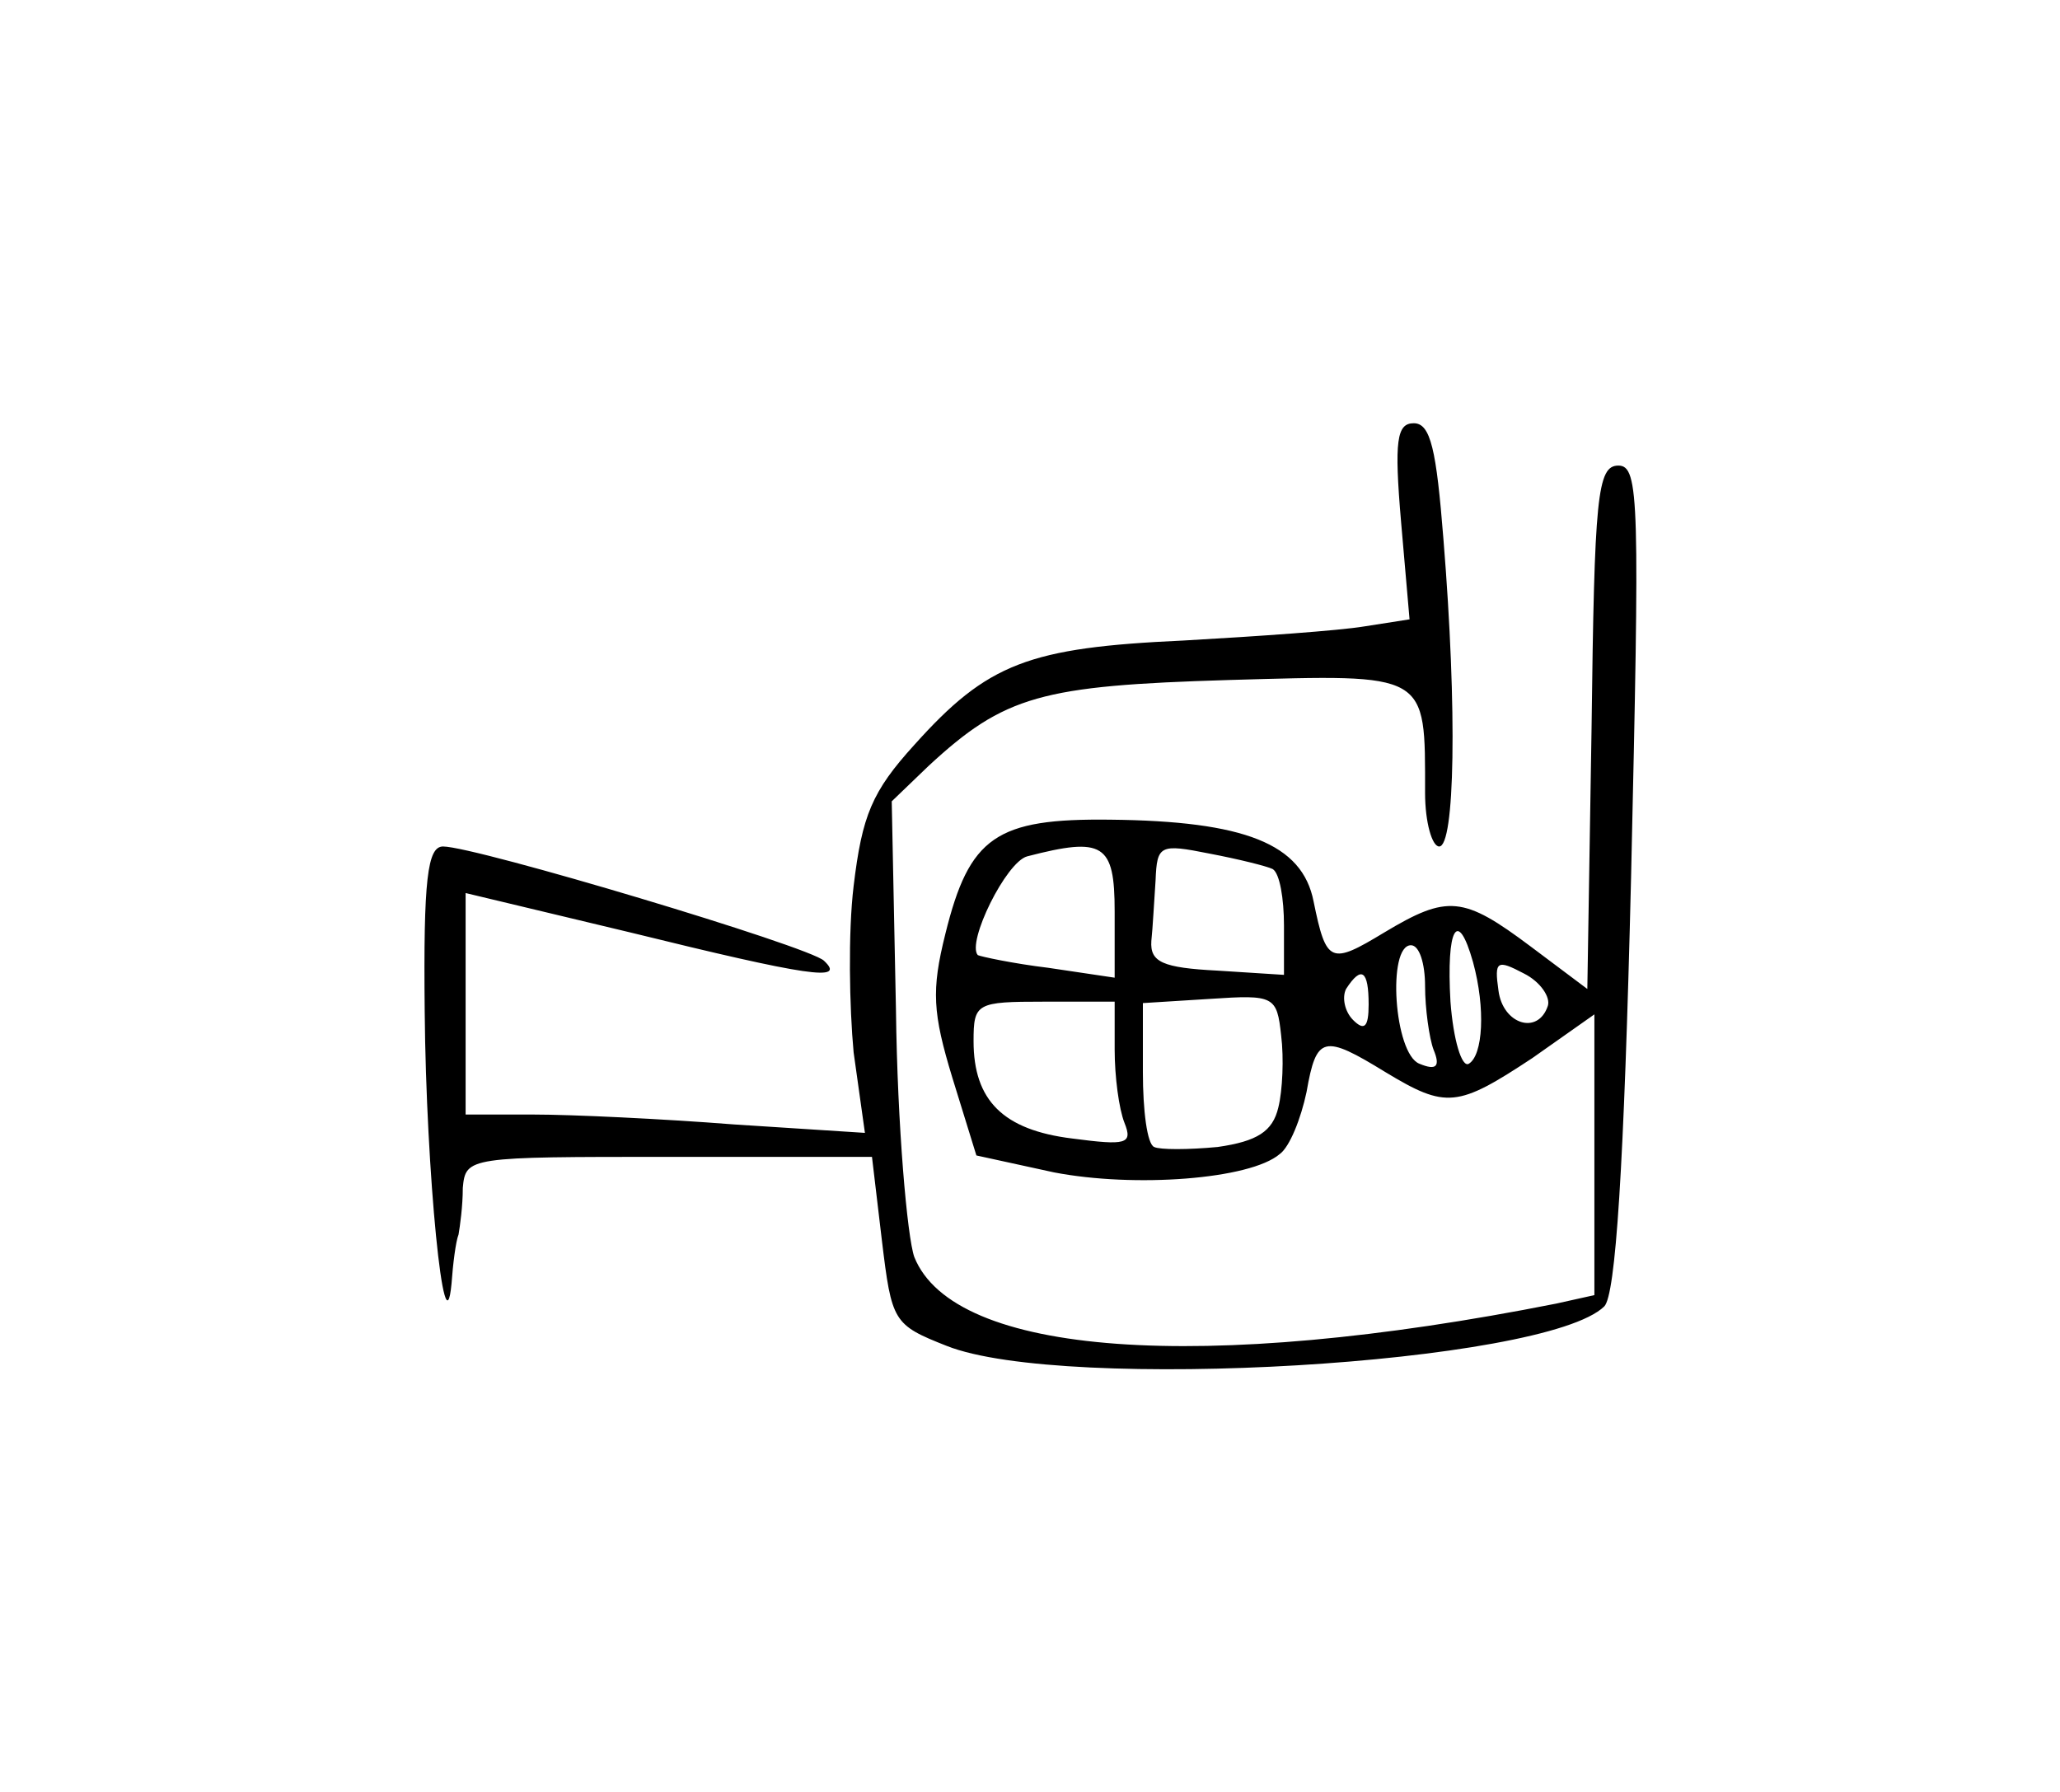 <?xml version="1.0" standalone="no"?>
<!DOCTYPE svg PUBLIC "-//W3C//DTD SVG 20010904//EN"
 "http://www.w3.org/TR/2001/REC-SVG-20010904/DTD/svg10.dtd">
<svg version="1.0" xmlns="http://www.w3.org/2000/svg"
 width="146pt" height="127pt" viewBox="0 0 146 127"
 preserveAspectRatio="xMidYMid meet">
<g transform="translate(0,127) scale(0.1,-0.1)"
fill="#000000" stroke="none">
<path d="M993 900 l6 -69 -32 -5 c-18 -3 -75 -7 -128 -10 -110 -5 -139 -16
-191 -74 -30 -33 -37 -50 -43 -100 -4 -33 -3 -86 0 -118 l8 -57 -93 6 c-51 4
-115 7 -142 7 l-48 0 0 79 0 78 117 -28 c126 -31 153 -35 137 -20 -10 10 -247
81 -270 81 -11 0 -14 -23 -13 -117 1 -114 14 -245 19 -193 1 14 3 30 5 35 1 6
3 20 3 33 2 22 4 22 146 22 l144 0 7 -59 c7 -58 8 -60 46 -75 83 -33 424 -13
466 28 8 8 14 97 19 304 6 266 6 292 -9 292 -15 0 -17 -22 -19 -186 l-3 -185
-40 30 c-48 36 -59 37 -104 10 -38 -23 -41 -22 -50 22 -8 41 -49 57 -144 58
-81 1 -100 -12 -117 -81 -10 -40 -9 -56 5 -102 l17 -55 55 -12 c57 -11 139 -5
160 13 7 5 15 25 19 44 7 40 12 41 56 14 43 -26 51 -25 104 10 l44 31 0 -100
0 -99 -27 -6 c-252 -50 -427 -37 -455 33 -5 14 -12 93 -13 175 l-3 148 26 25
c54 50 80 57 213 61 142 4 139 6 139 -80 0 -21 5 -38 10 -38 11 0 13 95 3 218
-5 63 -9 82 -21 82 -12 0 -14 -12 -9 -70z m-203 -276 l0 -47 -47 7 c-25 3 -48
8 -50 9 -8 9 20 66 35 70 54 14 62 9 62 -39z m112 30 c5 -3 8 -21 8 -40 l0
-35 -47 3 c-39 2 -48 6 -47 21 1 9 2 29 3 43 1 25 3 26 38 19 21 -4 41 -9 45
-11z m142 -66 c9 -33 7 -66 -3 -72 -5 -3 -11 17 -13 44 -3 52 5 67 16 28z
m-34 -17 c0 -16 3 -37 6 -45 5 -12 2 -15 -10 -10 -18 7 -23 84 -6 84 6 0 10
-13 10 -29z m87 -14 c-7 -21 -32 -13 -35 11 -3 21 -1 22 18 12 12 -6 19 -17
17 -23z m-127 1 c0 -16 -3 -19 -11 -11 -6 6 -8 16 -5 22 11 17 16 13 16 -11z
m-64 -73 c-4 -17 -15 -24 -43 -28 -21 -2 -41 -2 -45 0 -5 2 -8 26 -8 53 l0 49
48 3 c45 3 47 2 50 -26 2 -16 1 -39 -2 -51z m-116 41 c0 -19 3 -42 7 -52 6
-15 1 -16 -37 -11 -49 6 -70 27 -70 69 0 27 2 28 50 28 l50 0 0 -34z"/>
</g>
</svg>
